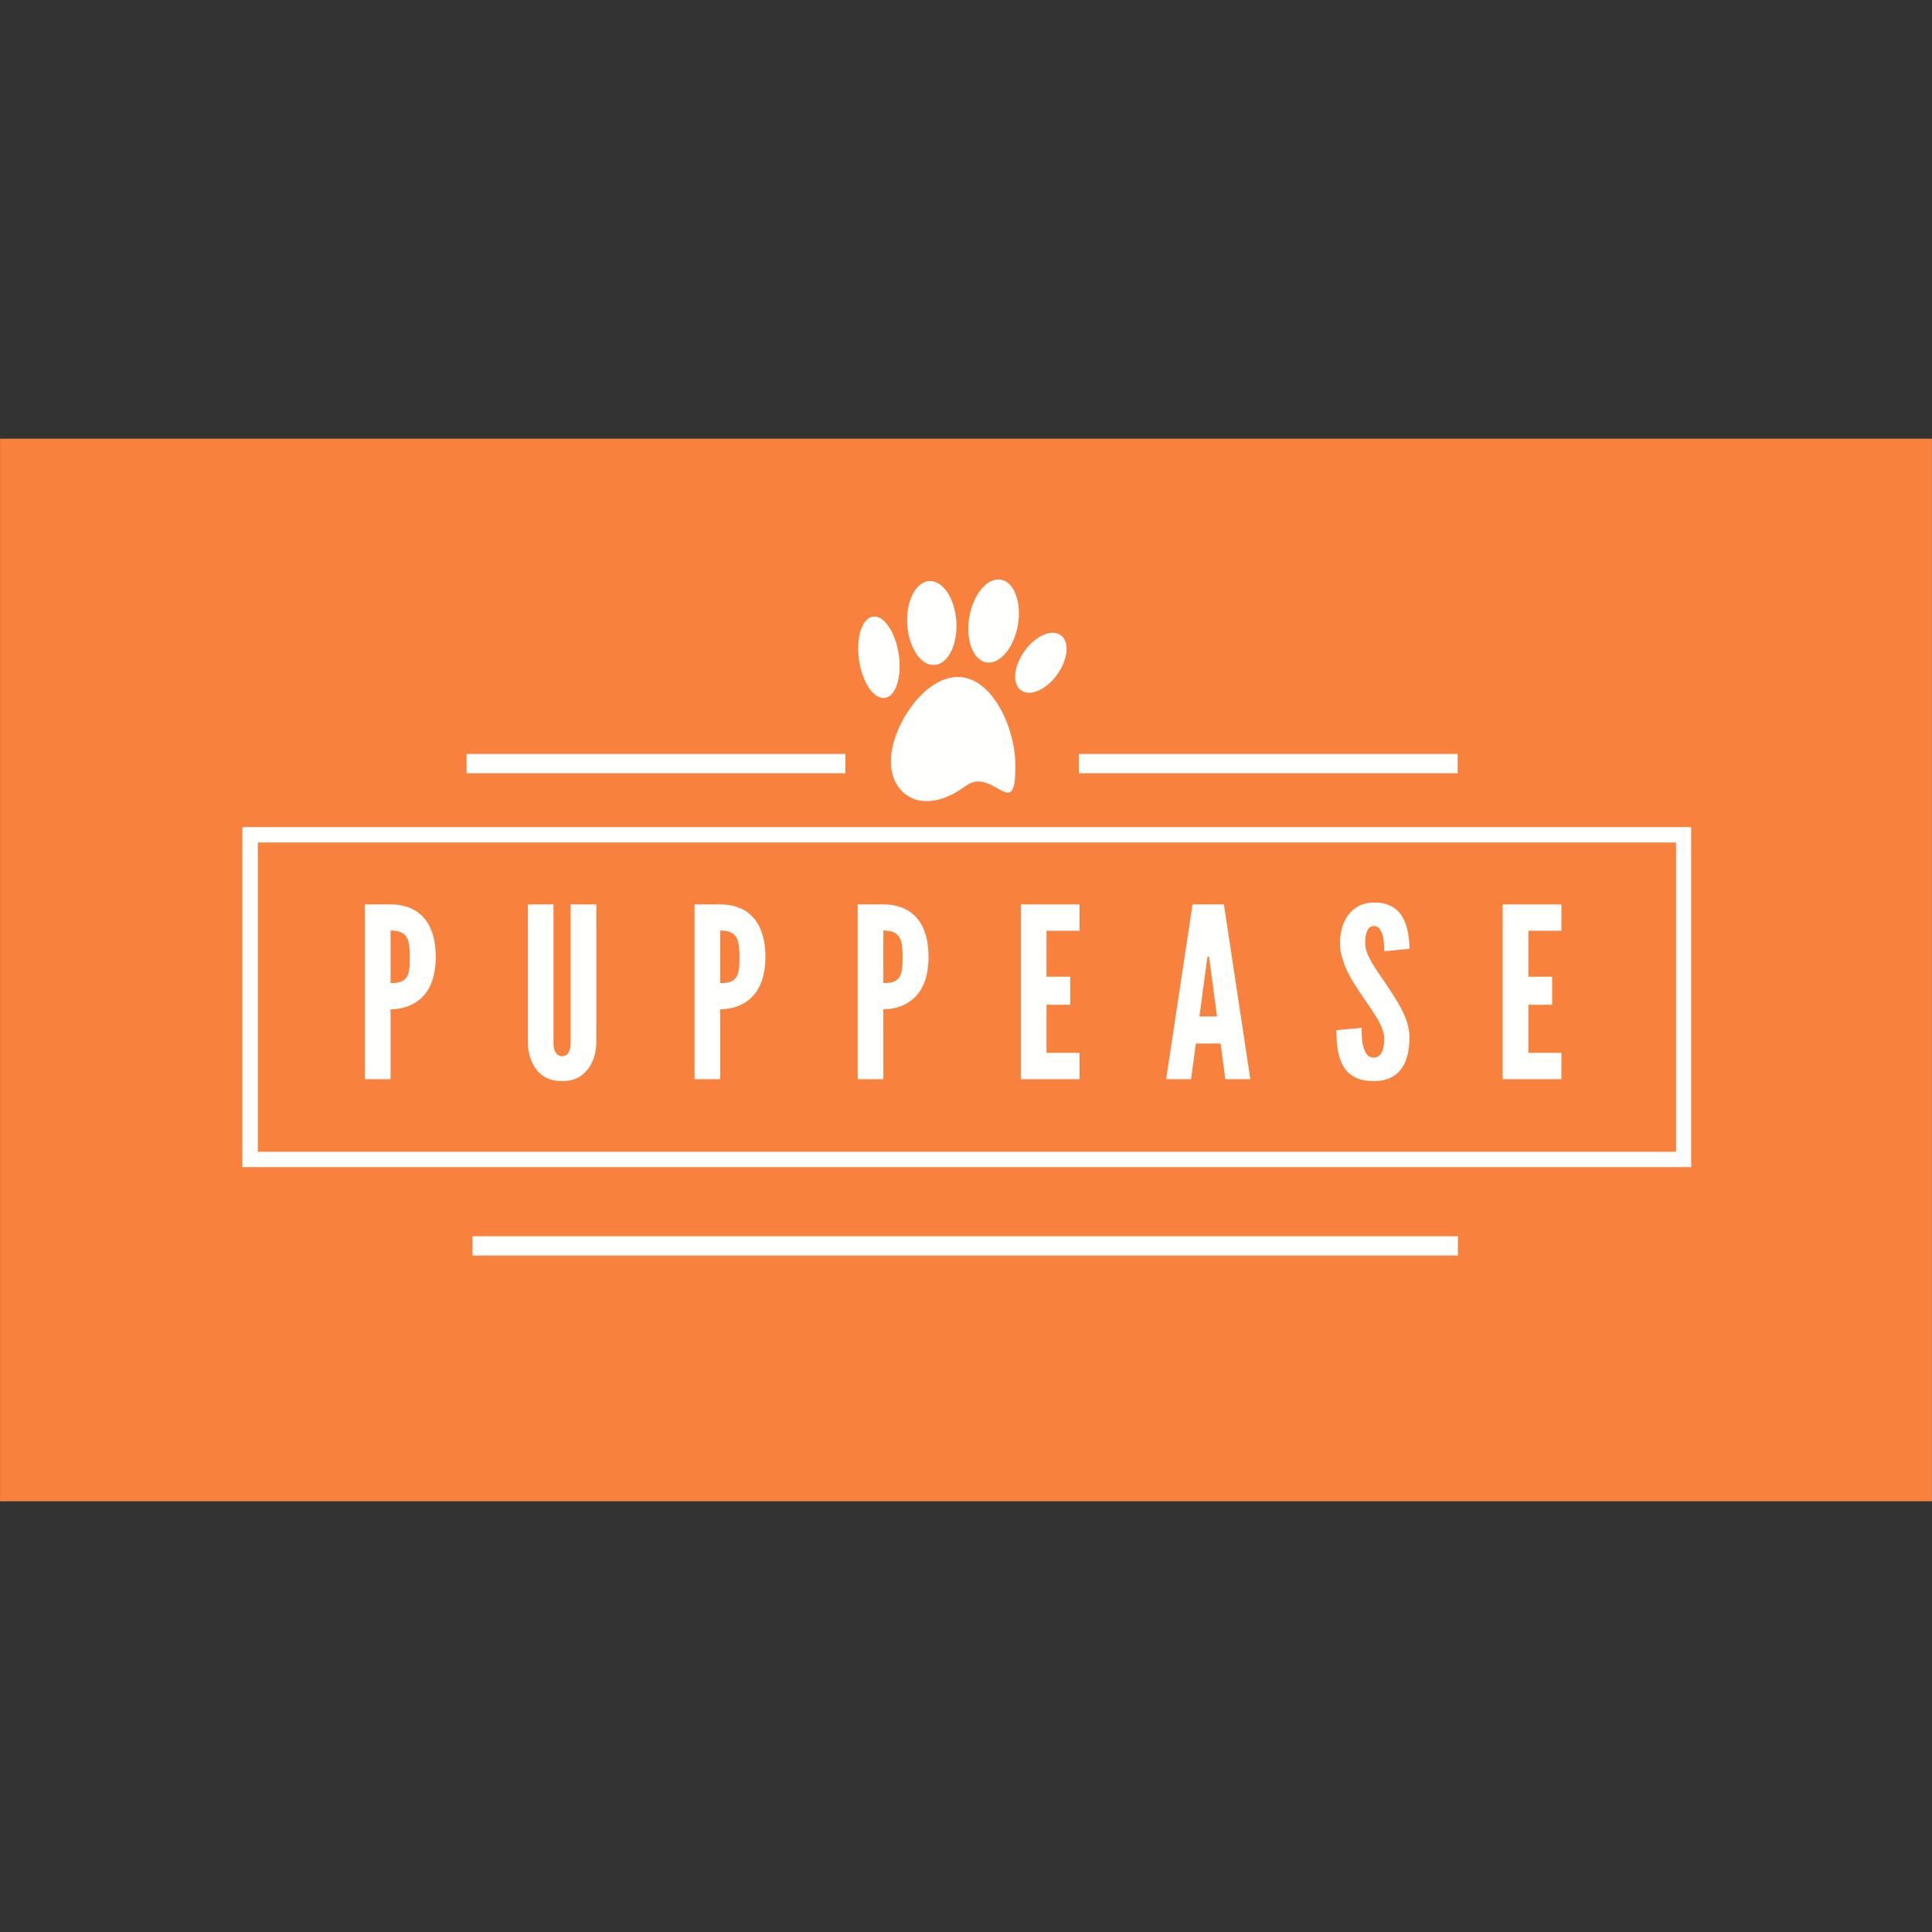 <svg xmlns="http://www.w3.org/2000/svg" xmlns:xlink="http://www.w3.org/1999/xlink" width="500" zoomAndPan="magnify" viewBox="0 0 375 375" height="500" preserveAspectRatio="xMidYMid meet" version="1.0"><rect x="0" y="0" width="375" height="375" fill="#333333" stroke="none"/><defs><g/><clipPath id="id1"><path d="M 0 85.152 L 375 85.152 L 375 291.402 L 0 291.402 Z M 0 85.152 " clip-rule="nonzero"/></clipPath><clipPath id="id2"><path d="M 47.047 160.543 L 328.258 160.543 L 328.258 226.543 L 47.047 226.543 Z M 47.047 160.543 " clip-rule="nonzero"/></clipPath></defs><g clip-path="url(#id1)"><path fill="#f8813d" d="M 0.008 85.152 L 374.992 85.152 L 374.992 291.402 L 0.008 291.402 L 0.008 85.152 " fill-opacity="1" fill-rule="nonzero"/></g><path fill="#fffffe" d="M 187.422 152.566 C 192.816 148.531 197.414 160.547 197.059 147.812 C 196.883 141.09 192.551 131.402 185.918 131.402 C 179.289 131.402 172.922 141.09 172.922 147.812 C 172.922 154.539 179.289 158.574 187.422 152.566 Z M 187.422 152.566 " fill-opacity="1" fill-rule="nonzero"/><path fill="#fffffe" d="M 169.422 119.684 C 169.676 119.648 169.934 119.66 170.195 119.723 C 170.461 119.785 170.723 119.898 170.984 120.062 C 171.246 120.223 171.504 120.434 171.758 120.688 C 172.012 120.945 172.254 121.242 172.488 121.582 C 172.719 121.922 172.938 122.293 173.145 122.703 C 173.348 123.113 173.535 123.551 173.703 124.016 C 173.867 124.477 174.016 124.961 174.141 125.461 C 174.266 125.961 174.367 126.473 174.441 126.988 C 174.52 127.508 174.57 128.023 174.598 128.539 C 174.625 129.055 174.625 129.562 174.598 130.055 C 174.574 130.547 174.523 131.02 174.445 131.473 C 174.371 131.926 174.27 132.348 174.145 132.742 C 174.02 133.137 173.875 133.492 173.707 133.812 C 173.539 134.133 173.355 134.41 173.152 134.645 C 172.949 134.879 172.73 135.062 172.496 135.203 C 172.266 135.344 172.02 135.43 171.77 135.469 C 171.516 135.508 171.258 135.496 170.996 135.434 C 170.734 135.367 170.469 135.258 170.207 135.094 C 169.945 134.93 169.688 134.723 169.434 134.465 C 169.18 134.211 168.938 133.914 168.703 133.574 C 168.473 133.234 168.254 132.859 168.051 132.449 C 167.844 132.043 167.66 131.605 167.492 131.141 C 167.324 130.676 167.176 130.195 167.051 129.695 C 166.926 129.191 166.828 128.684 166.75 128.164 C 166.672 127.648 166.621 127.129 166.594 126.613 C 166.566 126.098 166.566 125.594 166.594 125.102 C 166.617 124.605 166.668 124.133 166.746 123.68 C 166.824 123.23 166.922 122.805 167.047 122.414 C 167.172 122.02 167.316 121.66 167.484 121.344 C 167.652 121.023 167.836 120.746 168.039 120.512 C 168.246 120.277 168.465 120.09 168.695 119.953 C 168.93 119.812 169.172 119.723 169.422 119.684 Z M 169.422 119.684 " fill-opacity="1" fill-rule="nonzero"/><path fill="#fffffe" d="M 205.164 130.988 C 204.91 131.336 204.637 131.668 204.344 131.984 C 204.055 132.297 203.754 132.586 203.438 132.852 C 203.125 133.117 202.805 133.352 202.477 133.559 C 202.152 133.766 201.824 133.938 201.5 134.074 C 201.176 134.215 200.855 134.316 200.543 134.383 C 200.23 134.453 199.93 134.48 199.641 134.473 C 199.355 134.465 199.086 134.418 198.832 134.336 C 198.582 134.254 198.355 134.137 198.148 133.984 C 197.941 133.828 197.766 133.641 197.613 133.422 C 197.461 133.203 197.34 132.957 197.246 132.68 C 197.152 132.402 197.094 132.105 197.062 131.781 C 197.035 131.457 197.039 131.117 197.074 130.762 C 197.109 130.406 197.176 130.039 197.273 129.66 C 197.371 129.285 197.496 128.906 197.656 128.523 C 197.812 128.141 197.996 127.762 198.207 127.387 C 198.414 127.012 198.648 126.652 198.902 126.301 C 199.16 125.949 199.43 125.617 199.723 125.305 C 200.012 124.988 200.312 124.699 200.629 124.434 C 200.941 124.172 201.262 123.934 201.59 123.73 C 201.914 123.523 202.242 123.352 202.566 123.211 C 202.895 123.07 203.211 122.969 203.523 122.902 C 203.836 122.836 204.137 122.805 204.426 122.812 C 204.711 122.82 204.98 122.867 205.234 122.949 C 205.484 123.031 205.715 123.148 205.918 123.305 C 206.125 123.457 206.305 123.645 206.453 123.863 C 206.605 124.082 206.73 124.332 206.82 124.605 C 206.914 124.883 206.973 125.184 207.004 125.504 C 207.031 125.828 207.027 126.168 206.996 126.523 C 206.961 126.883 206.895 127.25 206.793 127.625 C 206.695 128.004 206.57 128.383 206.414 128.766 C 206.254 129.148 206.07 129.527 205.863 129.898 C 205.652 130.273 205.418 130.637 205.164 130.988 Z M 205.164 130.988 " fill-opacity="1" fill-rule="nonzero"/><path fill="#fffffe" d="M 181.383 129.07 C 181.07 129.09 180.758 129.059 180.445 128.977 C 180.129 128.891 179.824 128.754 179.52 128.57 C 179.219 128.383 178.926 128.152 178.648 127.871 C 178.371 127.59 178.109 127.27 177.863 126.906 C 177.617 126.543 177.395 126.145 177.191 125.711 C 176.988 125.277 176.812 124.816 176.66 124.332 C 176.512 123.844 176.387 123.344 176.293 122.82 C 176.199 122.301 176.133 121.773 176.102 121.238 C 176.066 120.703 176.062 120.172 176.09 119.645 C 176.117 119.117 176.176 118.602 176.266 118.098 C 176.352 117.598 176.469 117.117 176.613 116.664 C 176.762 116.207 176.934 115.781 177.129 115.391 C 177.324 114.996 177.547 114.645 177.785 114.328 C 178.027 114.016 178.285 113.746 178.562 113.523 C 178.84 113.301 179.125 113.125 179.426 113 C 179.727 112.875 180.031 112.805 180.348 112.785 C 180.66 112.762 180.973 112.797 181.285 112.879 C 181.598 112.965 181.906 113.098 182.207 113.285 C 182.512 113.469 182.801 113.703 183.082 113.984 C 183.359 114.262 183.621 114.586 183.867 114.949 C 184.113 115.312 184.336 115.711 184.539 116.145 C 184.738 116.578 184.918 117.035 185.066 117.523 C 185.219 118.008 185.34 118.512 185.438 119.031 C 185.531 119.555 185.594 120.082 185.629 120.613 C 185.664 121.148 185.668 121.68 185.637 122.211 C 185.609 122.738 185.555 123.254 185.465 123.754 C 185.375 124.258 185.258 124.734 185.113 125.191 C 184.969 125.648 184.797 126.07 184.602 126.465 C 184.402 126.855 184.184 127.211 183.941 127.523 C 183.703 127.84 183.441 128.109 183.168 128.332 C 182.891 128.555 182.602 128.73 182.301 128.852 C 182.004 128.977 181.695 129.051 181.383 129.07 Z M 181.383 129.07 " fill-opacity="1" fill-rule="nonzero"/><path fill="#fffffe" d="M 194.297 112.508 C 194.605 112.566 194.898 112.676 195.184 112.832 C 195.469 112.992 195.734 113.199 195.984 113.453 C 196.23 113.707 196.457 114.004 196.664 114.344 C 196.867 114.684 197.043 115.059 197.195 115.473 C 197.348 115.887 197.469 116.328 197.562 116.797 C 197.656 117.266 197.715 117.758 197.746 118.266 C 197.777 118.773 197.777 119.293 197.746 119.82 C 197.711 120.348 197.648 120.879 197.555 121.402 C 197.461 121.93 197.336 122.449 197.184 122.953 C 197.031 123.461 196.852 123.945 196.645 124.41 C 196.441 124.875 196.215 125.312 195.965 125.719 C 195.715 126.125 195.445 126.496 195.16 126.828 C 194.875 127.16 194.578 127.449 194.27 127.695 C 193.961 127.941 193.645 128.137 193.324 128.289 C 193.004 128.438 192.684 128.535 192.363 128.582 C 192.043 128.629 191.727 128.625 191.418 128.566 C 191.109 128.512 190.812 128.402 190.531 128.246 C 190.246 128.086 189.98 127.879 189.73 127.625 C 189.48 127.371 189.254 127.074 189.051 126.734 C 188.848 126.395 188.668 126.016 188.52 125.602 C 188.367 125.191 188.246 124.75 188.152 124.277 C 188.059 123.809 187.996 123.32 187.965 122.812 C 187.938 122.301 187.938 121.785 187.969 121.254 C 188 120.727 188.066 120.199 188.16 119.672 C 188.254 119.145 188.379 118.629 188.531 118.121 C 188.684 117.617 188.863 117.133 189.066 116.664 C 189.273 116.199 189.5 115.766 189.75 115.359 C 190 114.949 190.266 114.582 190.551 114.25 C 190.836 113.918 191.133 113.629 191.441 113.383 C 191.754 113.137 192.066 112.938 192.387 112.789 C 192.711 112.641 193.031 112.543 193.352 112.496 C 193.672 112.449 193.988 112.453 194.297 112.508 Z M 194.297 112.508 " fill-opacity="1" fill-rule="nonzero"/><g clip-path="url(#id2)"><path stroke-linecap="butt" transform="matrix(0.751, 0, 0, 0.746, 47.046, 160.542)" fill="none" stroke-linejoin="miter" d="M 0.001 0.001 L 374.543 0.001 L 374.543 88.47 L 0.001 88.47 L 0.001 0.001 " stroke="#fffffe" stroke-width="8" stroke-opacity="1" stroke-miterlimit="4"/></g><path stroke-linecap="butt" transform="matrix(3.732, 0, -0, 3.75, 90.566, 148.218)" fill="none" stroke-linejoin="miter" d="M 0 0 L 19.698 0 " stroke="#fffffe" stroke-width="1" stroke-opacity="1" stroke-miterlimit="4"/><path stroke-linecap="butt" transform="matrix(3.732, 0, -0, 3.75, 209.416, 148.218)" fill="none" stroke-linejoin="miter" d="M 0 0 L 19.698 0 " stroke="#fffffe" stroke-width="1" stroke-opacity="1" stroke-miterlimit="4"/><path stroke-linecap="butt" transform="matrix(3.744, 0, 0, 3.75, 91.716, 241.83)" fill="none" stroke-linejoin="miter" d="M -0 0 L 51.085 0 " stroke="#fffffe" stroke-width="1" stroke-opacity="1" stroke-miterlimit="4"/><g fill="#fffffe" fill-opacity="1"><g transform="translate(68.981, 209.473)"><g><path d="M 1.848 -33.93 L 6.832 -33.93 C 9 -33.93 11.172 -33.375 12.832 -31.805 C 14.496 -30.238 15.602 -27.652 15.602 -23.773 C 15.602 -19.895 14.496 -17.355 12.832 -15.789 C 11.172 -14.219 9 -13.57 6.832 -13.57 L 6.832 0 L 1.848 0 Z M 6.832 -18.648 C 8.355 -18.648 9.324 -18.926 9.879 -19.711 C 10.434 -20.449 10.57 -21.695 10.57 -23.59 C 10.57 -25.48 10.434 -26.82 9.879 -27.652 C 9.324 -28.48 8.355 -28.852 6.832 -28.852 Z M 6.832 -18.648 "/></g></g></g><g fill="#fffffe" fill-opacity="1"><g transform="translate(100.648, 209.473)"><g><path d="M 15.094 -33.93 L 15.094 -6.969 C 15.051 -5.586 14.773 -4.34 14.266 -3.277 C 13.848 -2.355 13.203 -1.477 12.277 -0.785 C 11.355 -0.047 10.109 0.371 8.449 0.371 C 6.785 0.371 5.492 -0.047 4.57 -0.785 C 3.648 -1.477 3.047 -2.355 2.633 -3.277 C 2.125 -4.34 1.848 -5.586 1.801 -6.969 L 1.801 -33.93 L 6.785 -33.93 L 6.785 -6.969 C 6.785 -6 7.016 -5.355 7.477 -4.848 C 7.711 -4.617 8.031 -4.477 8.449 -4.477 C 9.324 -4.477 9.742 -5.031 9.926 -5.723 C 10.062 -6.047 10.109 -6.461 10.109 -6.969 L 10.109 -33.93 Z M 15.094 -33.93 "/></g></g></g><g fill="#fffffe" fill-opacity="1"><g transform="translate(132.962, 209.473)"><g><path d="M 1.848 -33.93 L 6.832 -33.93 C 9 -33.93 11.172 -33.375 12.832 -31.805 C 14.496 -30.238 15.602 -27.652 15.602 -23.773 C 15.602 -19.895 14.496 -17.355 12.832 -15.789 C 11.172 -14.219 9 -13.57 6.832 -13.57 L 6.832 0 L 1.848 0 Z M 6.832 -18.648 C 8.355 -18.648 9.324 -18.926 9.879 -19.711 C 10.434 -20.449 10.57 -21.695 10.57 -23.59 C 10.57 -25.48 10.434 -26.82 9.879 -27.652 C 9.324 -28.48 8.355 -28.852 6.832 -28.852 Z M 6.832 -18.648 "/></g></g></g><g fill="#fffffe" fill-opacity="1"><g transform="translate(164.629, 209.473)"><g><path d="M 1.848 -33.93 L 6.832 -33.93 C 9 -33.93 11.172 -33.375 12.832 -31.805 C 14.496 -30.238 15.602 -27.652 15.602 -23.773 C 15.602 -19.895 14.496 -17.355 12.832 -15.789 C 11.172 -14.219 9 -13.57 6.832 -13.57 L 6.832 0 L 1.848 0 Z M 6.832 -18.648 C 8.355 -18.648 9.324 -18.926 9.879 -19.711 C 10.434 -20.449 10.57 -21.695 10.57 -23.59 C 10.57 -25.48 10.434 -26.82 9.879 -27.652 C 9.324 -28.48 8.355 -28.852 6.832 -28.852 Z M 6.832 -18.648 "/></g></g></g><g fill="#fffffe" fill-opacity="1"><g transform="translate(196.296, 209.473)"><g><path d="M 1.848 -33.93 L 13.25 -33.93 L 13.25 -28.805 L 6.832 -28.805 L 6.832 -19.895 L 11.449 -19.895 L 11.449 -14.449 L 6.832 -14.449 L 6.832 -5.125 L 13.25 -5.125 L 13.25 0 L 1.848 0 Z M 1.848 -33.93 "/></g></g></g><g fill="#fffffe" fill-opacity="1"><g transform="translate(225.886, 209.473)"><g><path d="M 0.461 0 L 5.586 -33.93 L 11.68 -33.93 L 16.805 0 L 11.957 0 L 11.031 -6.926 L 6.23 -6.926 L 5.309 0 Z M 8.91 -22.898 L 8.77 -23.773 L 8.492 -23.773 L 8.355 -22.898 L 6.926 -12.188 L 10.34 -12.188 Z M 8.91 -22.898 "/></g></g></g><g fill="#fffffe" fill-opacity="1"><g transform="translate(258.569, 209.473)"><g><path d="M 10.109 -24.836 C 10.109 -25.941 10.062 -27.191 9.742 -28.16 C 9.418 -29.082 8.91 -29.73 8.125 -29.73 C 6.832 -29.684 6.418 -28.344 6.418 -26.359 C 6.418 -25.203 6.926 -24.004 7.664 -22.711 C 8.402 -21.418 9.371 -20.082 10.34 -18.648 C 11.496 -16.941 12.648 -15.188 13.527 -13.48 C 14.402 -11.77 15.004 -10.016 15.004 -8.172 C 15.004 -5.91 14.633 -3.785 13.57 -2.215 C 12.512 -0.645 10.801 0.371 8.078 0.371 C 4.895 0.371 3.094 -0.832 2.078 -2.676 C 1.062 -4.523 0.832 -6.969 0.832 -9.508 L 5.723 -9.973 C 5.723 -8.539 5.77 -7.109 6.141 -6.047 C 6.461 -4.938 7.016 -4.199 8.078 -4.199 C 9.555 -4.199 10.109 -5.77 10.109 -7.941 C 10.109 -9.047 9.555 -10.34 8.816 -11.68 C 8.402 -12.324 7.984 -13.02 7.523 -13.711 C 6.555 -15.094 5.492 -16.664 4.387 -18.371 C 3.277 -20.082 2.445 -21.836 1.938 -23.637 C 1.66 -24.512 1.523 -25.434 1.523 -26.359 C 1.523 -28.207 1.938 -30.191 3 -31.715 C 4.062 -33.191 5.68 -34.254 8.031 -34.297 C 11.031 -34.344 12.785 -33.098 13.758 -31.297 C 14.727 -29.453 15.004 -27.191 15.004 -25.297 Z M 10.109 -24.836 "/></g></g></g><g fill="#fffffe" fill-opacity="1"><g transform="translate(289.82, 209.473)"><g><path d="M 1.848 -33.93 L 13.25 -33.93 L 13.25 -28.805 L 6.832 -28.805 L 6.832 -19.895 L 11.449 -19.895 L 11.449 -14.449 L 6.832 -14.449 L 6.832 -5.125 L 13.25 -5.125 L 13.25 0 L 1.848 0 Z M 1.848 -33.93 "/></g></g></g></svg>